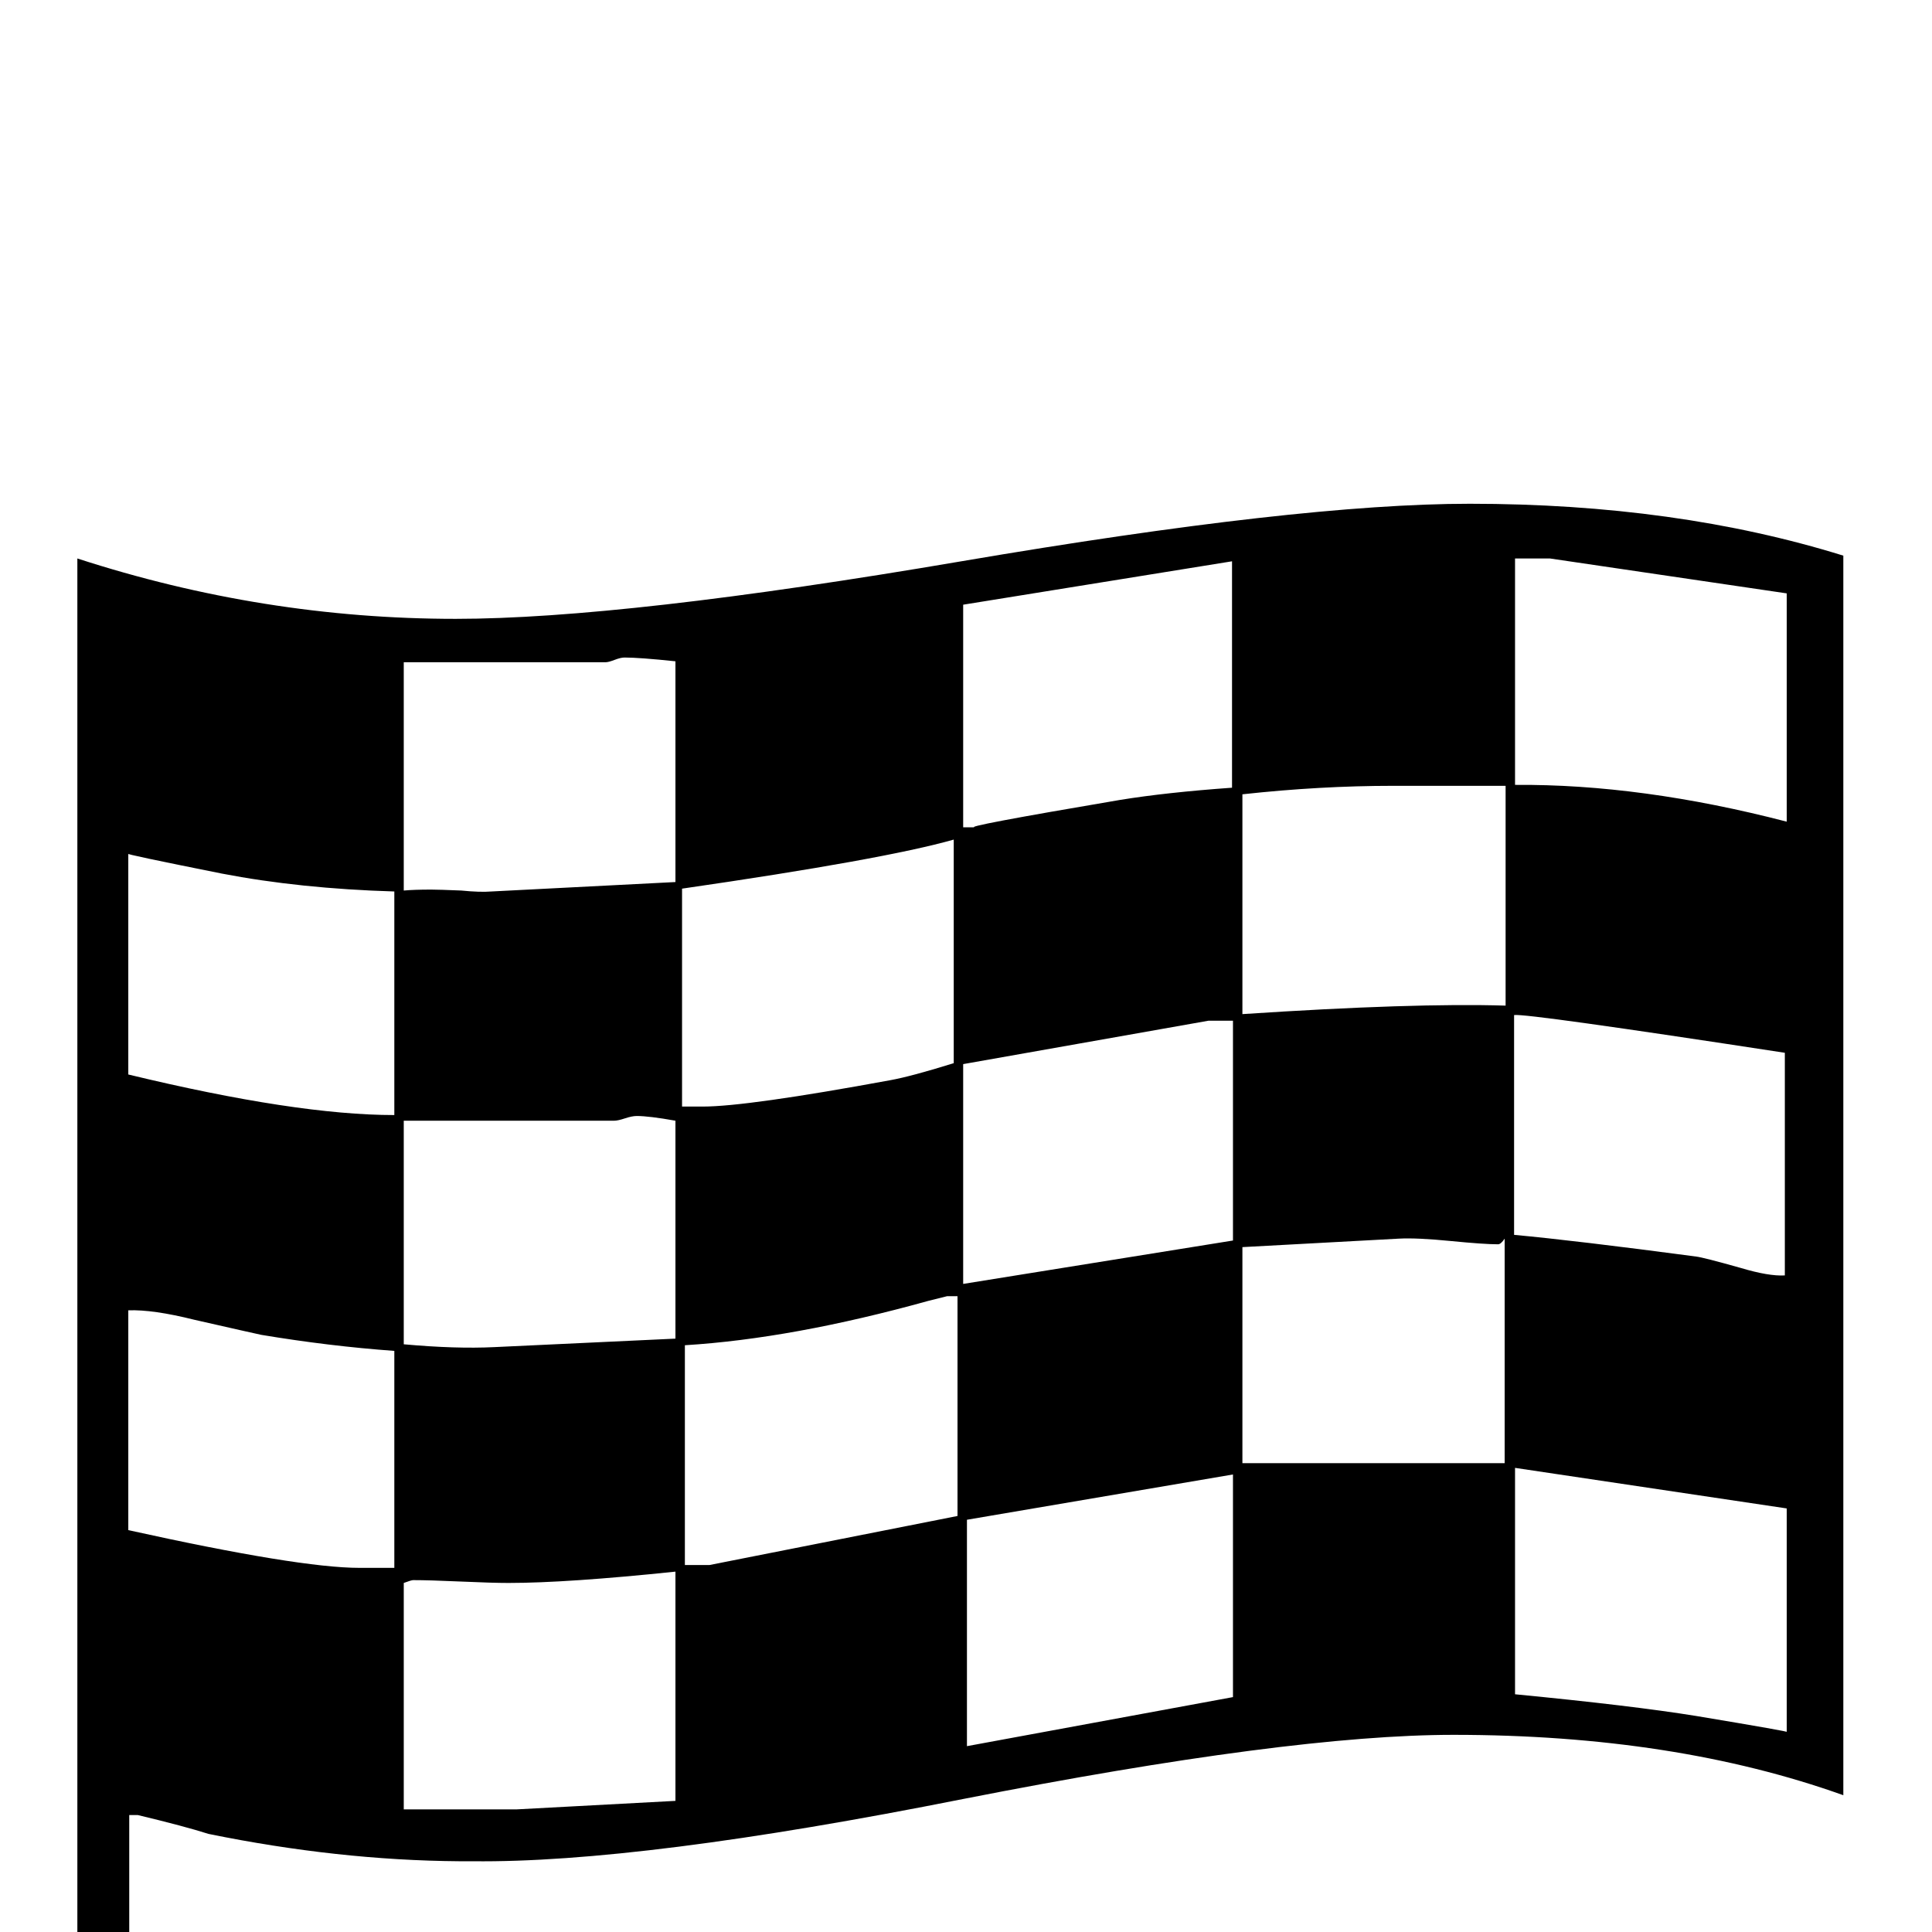 <?xml version="1.0" standalone="no"?>
<!DOCTYPE svg PUBLIC "-//W3C//DTD SVG 1.1//EN" "http://www.w3.org/Graphics/SVG/1.1/DTD/svg11.dtd" >
<svg viewBox="0 -442 2048 2048">
  <g transform="matrix(1 0 0 -1 0 1606)">
   <path fill="currentColor"
d="M1954 145q-179 64 -413 64q-174 0 -520 -68q-342 -68 -520 -66h-14q-129 1 -266 29q-25 8 -75 20h-9v-483h-55v1815q197 -64 401 -64q178 0 536 61t539 61q219 0 396 -55v-1314zM1894 1177v242l-251 37h-37v-240q134 1 288 -39zM1892 696v236q-274 42 -287 40v-233
q65 -6 193 -23q8 -1 47 -12q30 -9 47 -8zM1596 982v233h-119q-78 0 -160 -9v-233q182 12 279 9zM1306 1213v240l-285 -46v-236h13q-18 0 153 29q49 8 119 13zM1894 212v237l-288 43v-240q124 -12 192 -23q102 -17 96 -17zM1595 497v238q-4 -6 -7 -6q-15 0 -50.5 3.5
t-54.5 2.5l-166 -9v-229h278zM1307 733v233h-26l-260 -46v-233zM1011 921v237q-74 -21 -288 -52v-231h22q47 0 199 28q22 4 67 18zM716 1113v234q-38 4 -54 4q-4 0 -10.5 -2.5t-9.5 -2.5h-214v-242q11 1 29 1q8 0 32 -1q20 -2 32 -1zM1307 249v236l-282 -48v-240zM1015 441
v233h-11l-20 -5q-144 -40 -258 -47v-233h26zM716 629v231q-28 5 -41 5q-5 0 -12.5 -2.5t-11.5 -2.5h-223v-237q55 -5 96 -3zM418 866v237q-100 3 -183 19q-105 21 -99 21v-234q178 -43 282 -43zM716 139v243q-115 -12 -177 -12q-17 0 -50.5 1.5t-50.5 1.5q-2 0 -10 -3v-240
h120zM418 386v230q-69 5 -141 17q-5 1 -71 16q-44 11 -70 10v-233q181 -40 245 -40h37z" />
  </g>

</svg>

